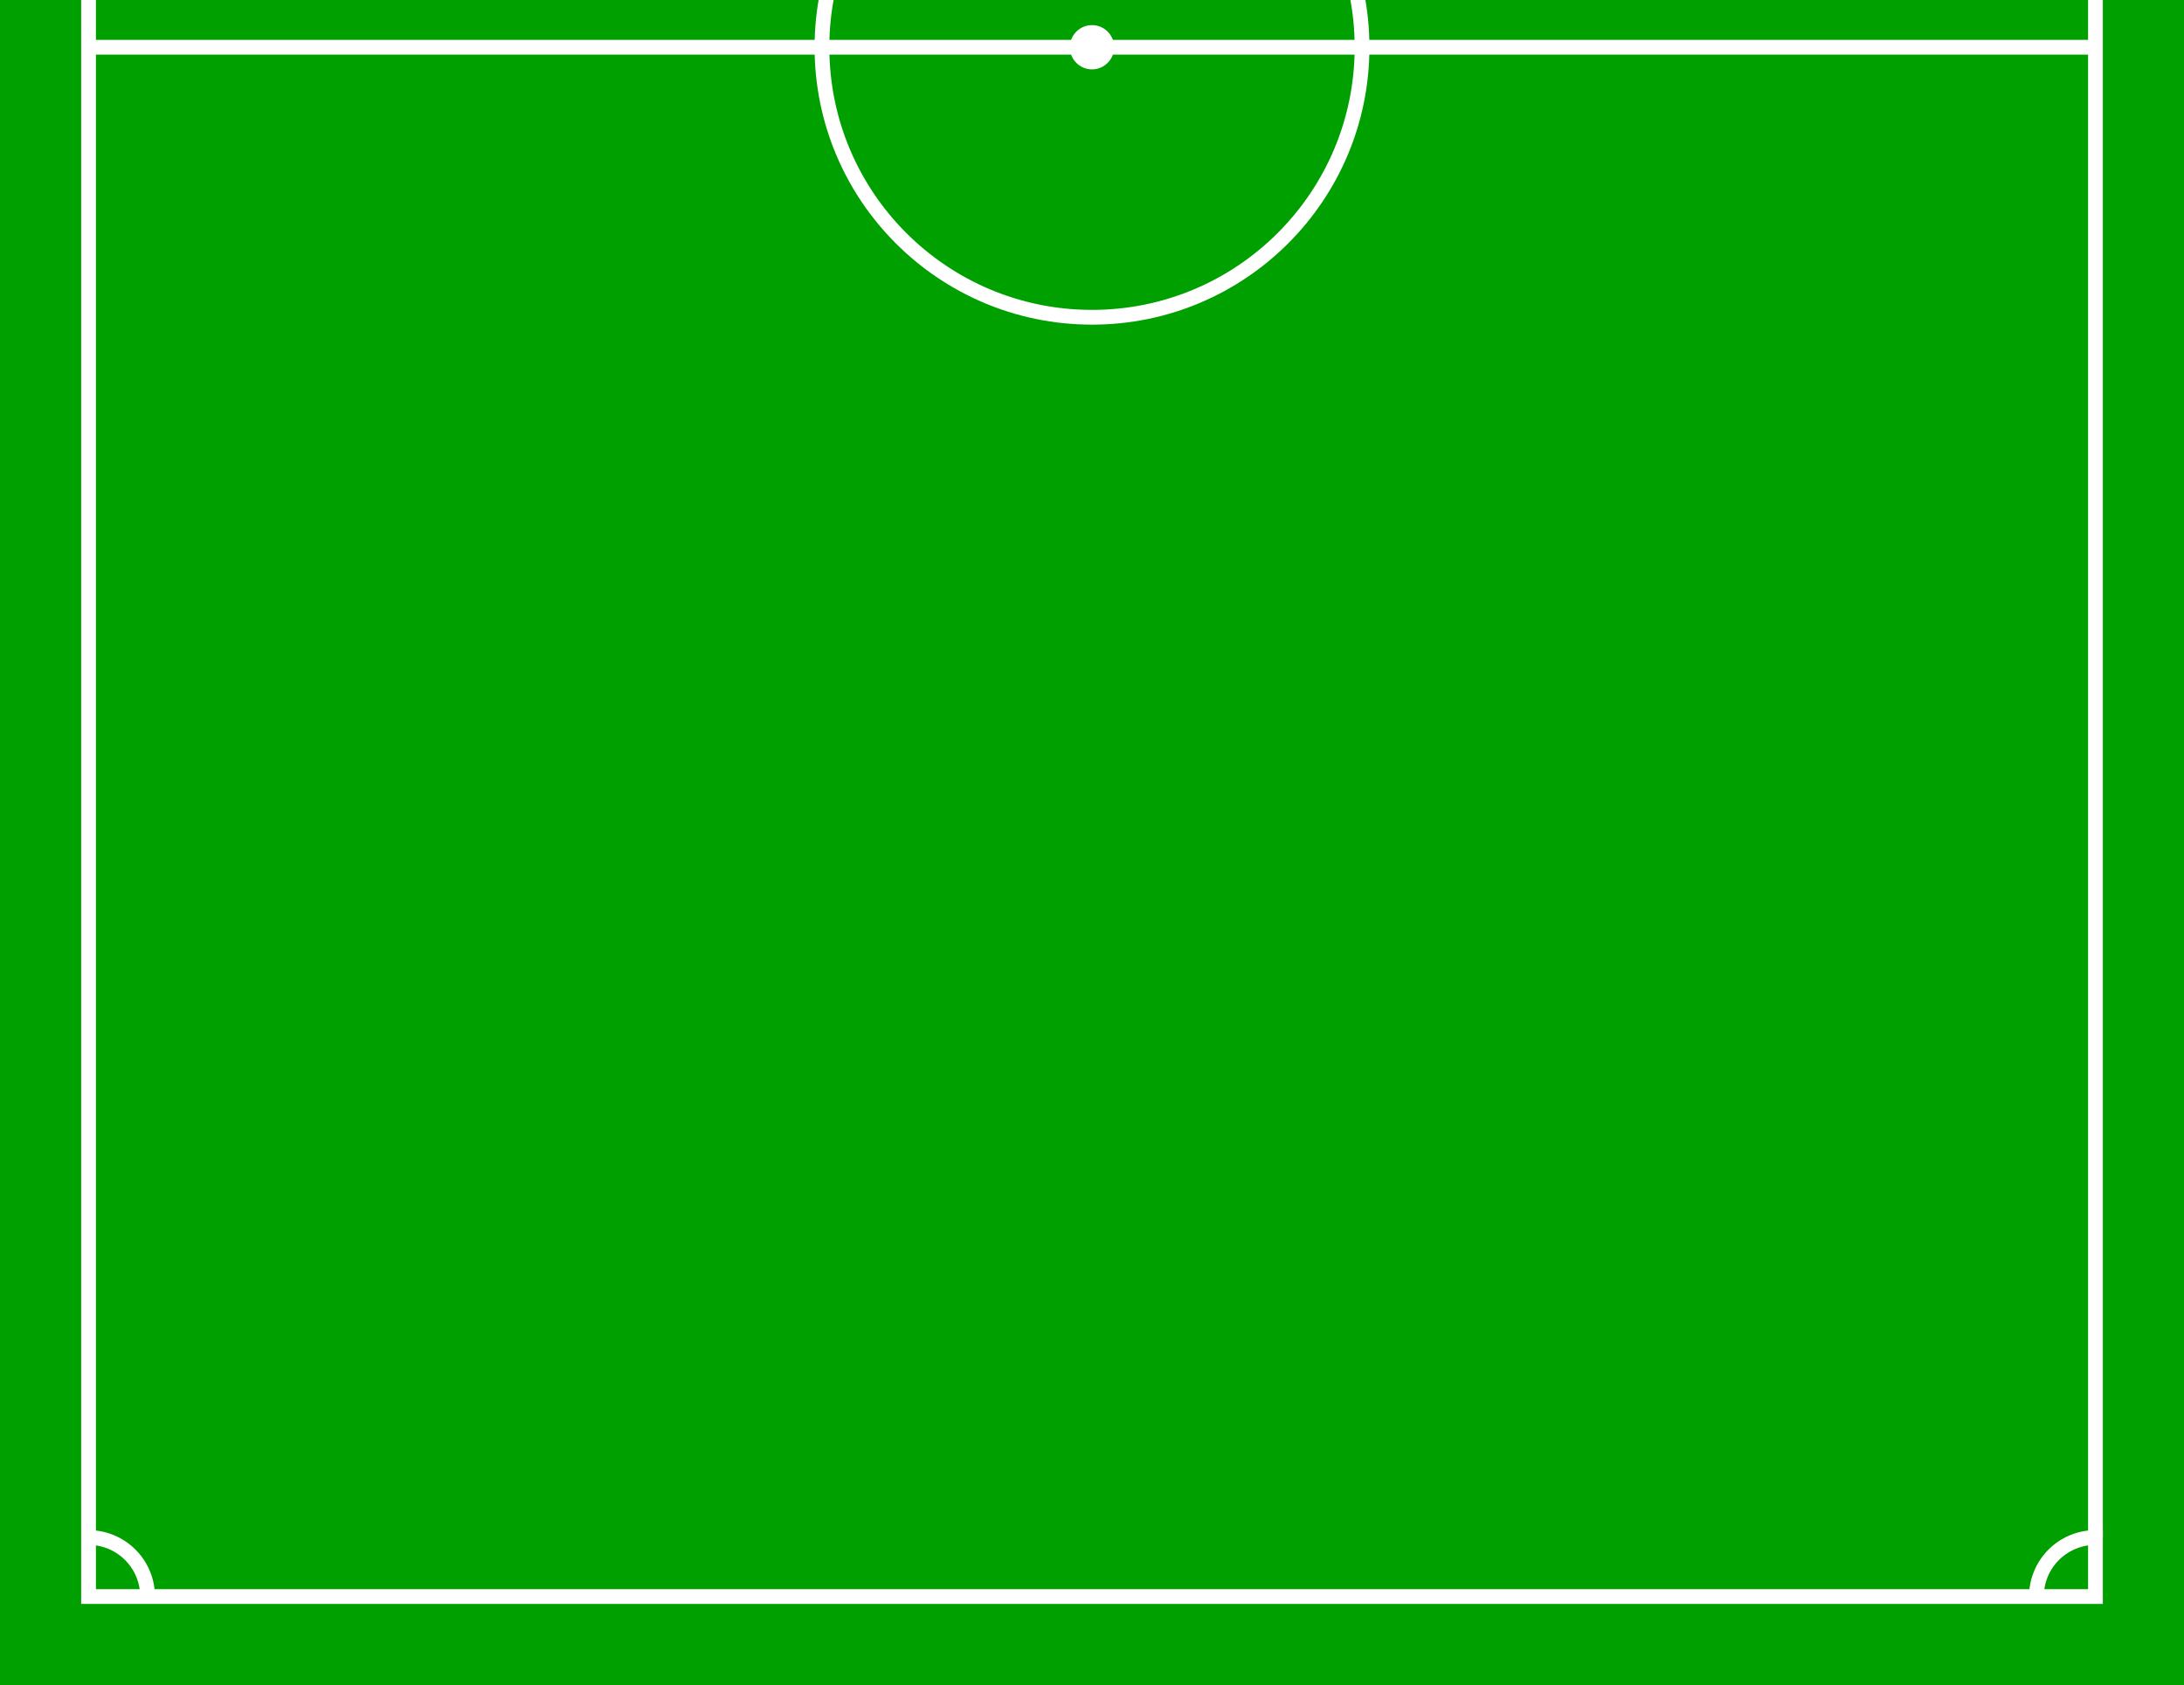 <?xml version="1.0" encoding="UTF-8" standalone="no"?>
<svg
   width="740"
   height="571.01"
   viewBox="0 0 74 57.101"
   version="1.1"
   id="svg1"
   sodipodi:docname="Football Pitch Image.svg"
   inkscape:version="1.4.2 (ebf0e940, 2025-05-08)"
   xmlns:inkscape="http://www.inkscape.org/namespaces/inkscape"
   xmlns:sodipodi="http://sodipodi.sourceforge.net/DTD/sodipodi-0.dtd"
   xmlns:xlink="http://www.w3.org/1999/xlink"
   xmlns="http://www.w3.org/2000/svg"
   xmlns:svg="http://www.w3.org/2000/svg">
  <defs
     id="defs1">
    <clipPath
       clipPathUnits="userSpaceOnUse"
       id="clipPath1">
      <rect
         style="fill:#ff2a2a;stroke-width:0.1"
         id="rect2"
         width="78.714"
         height="58.435"
         x="-5.668"
         y="50.899" />
    </clipPath>
    <clipPath
       clipPathUnits="userSpaceOnUse"
       id="clipPath2">
      <rect
         style="fill:#ff2a2a;stroke-width:0.1"
         id="rect3"
         width="78.714"
         height="58.435"
         x="-2.668"
         y="53.899" />
    </clipPath>
  </defs>
  <sodipodi:namedview
     id="namedview1"
     pagecolor="#ffffff"
     bordercolor="#000000"
     borderopacity="0.25"
     inkscape:showpageshadow="2"
     inkscape:pageopacity="0.0"
     inkscape:pagecheckerboard="0"
     inkscape:deskcolor="#d1d1d1"
     inkscape:zoom="0.37477477"
     inkscape:cx="353.54567"
     inkscape:cy="-41.358173"
     inkscape:window-width="1384"
     inkscape:window-height="802"
     inkscape:window-x="224"
     inkscape:window-y="25"
     inkscape:window-maximized="0"
     inkscape:current-layer="svg1" />
  <rect
     id=""
     width="74"
     height="111"
     fill="#00a000"
     clip-path="url(#clipPath2)"
     x="0"
     y="0"
     transform="translate(0,-53.899)" />
  <g
     fill="none"
     stroke="#ffffff"
     stroke-width="0.5"
     transform="translate(3,-50.899)"
     id="g1"
     clip-path="url(#clipPath1)">
    <path
       id="Border"
       d="M 0,0 H 68 V 105 H 0 Z" />
    <path
       id="Centre line"
       d="M 0,52.5 H 68" />
    <circle
       id="Centre circle"
       r="9.15"
       cx="34"
       cy="52.5" />
    <circle
       id="Centre mark"
       r="0.75"
       cx="34"
       cy="52.5"
       fill="#ffffff"
       stroke="none" />
    <g
       id="Penalty area">
      <path
         id="Penalty area line"
         d="M 13.84,0 V 16.5 H 54.16 V 0" />
      <path
         id="Goal area line"
         d="M 24.84,0 V 5.5 H 43.16 V 0" />
      <circle
         id="Penalty mark"
         r="0.75"
         cx="34"
         cy="10.94"
         fill="#ffffff"
         stroke="none" />
      <path
         id="Penalty arc"
         d="m 26.733,16.5 a 9.15,9.15 0 0 0 14.534,0" />
    </g>
    <use
       xlink:href="#Penalty%20area"
       transform="rotate(180,34,52.5)"
       id="use1" />
    <path
       id="Corner arcs"
       d="M 0,2 A 2,2 0 0 0 2,0 m 64,0 a 2,2 0 0 0 2,2 m 0,101 a 2,2 0 0 0 -2,2 m -64,0 a 2,2 0 0 0 -2,-2" />
  </g>
</svg>
